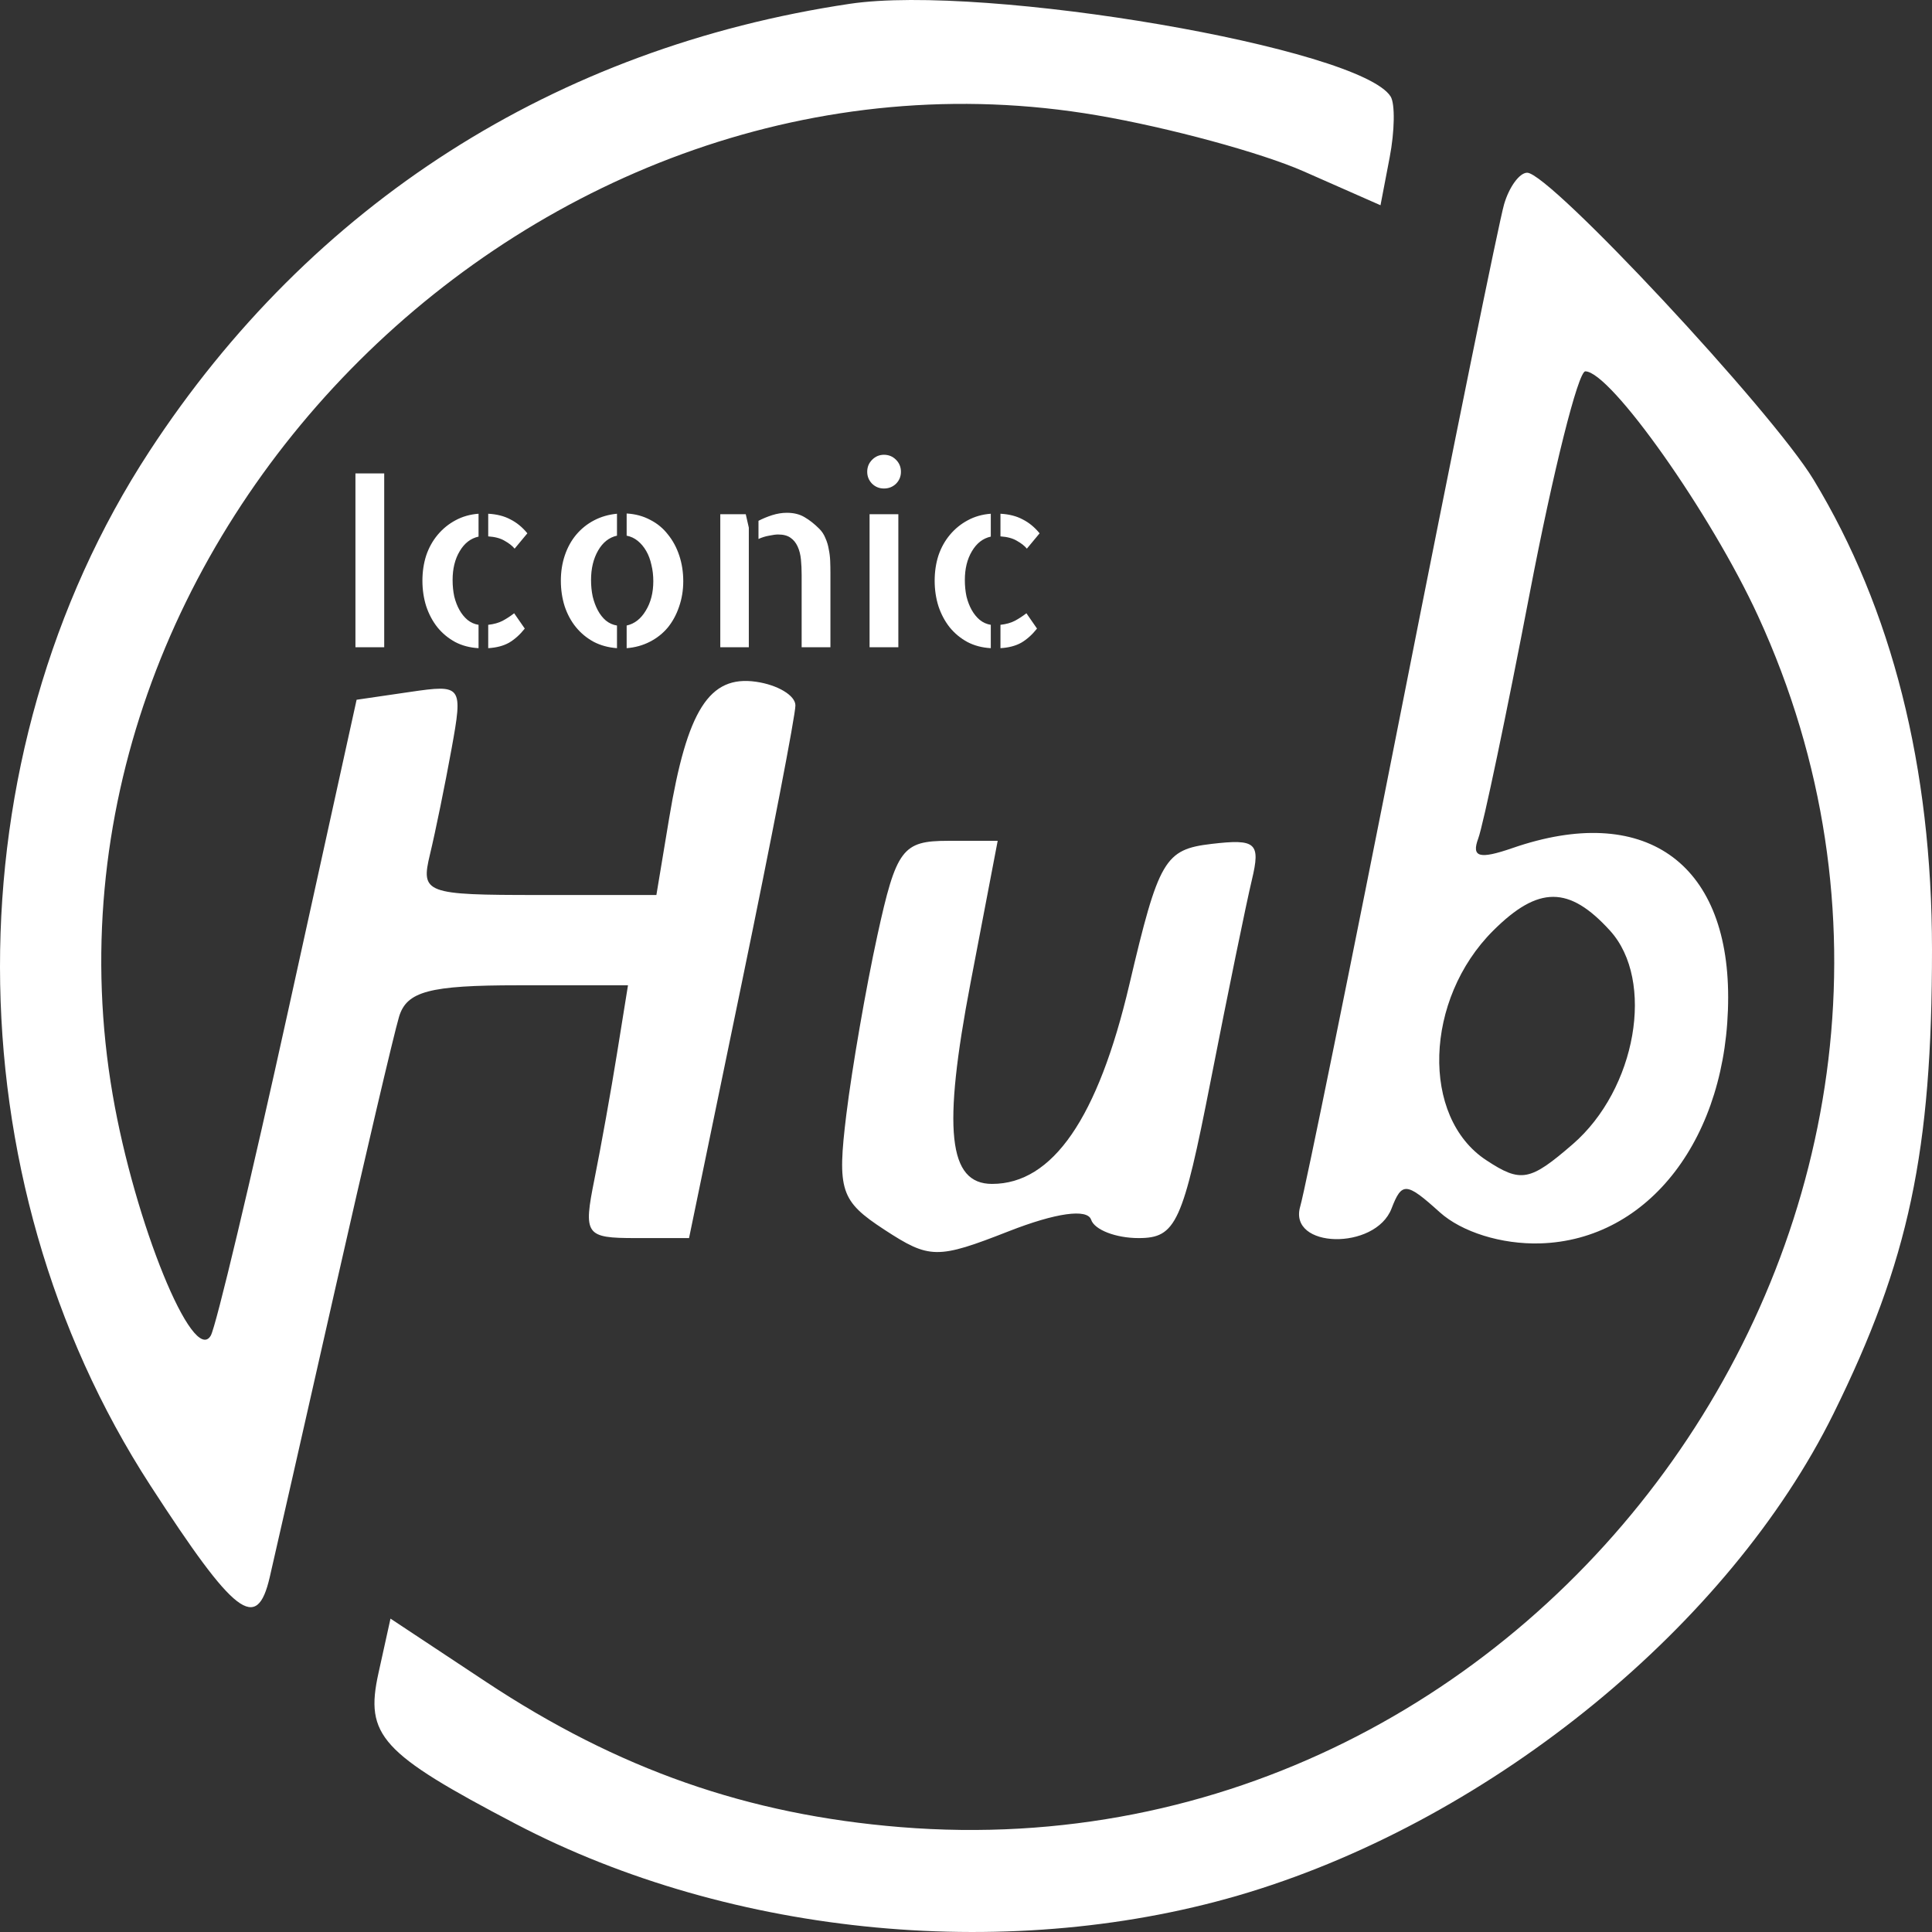 <svg width="800" height="800" viewBox="0 0 800 800" fill="none" xmlns="http://www.w3.org/2000/svg">
<rect x="0" y="0" width="800" height="800" fill="#333333" stroke="none"/>
<path fill-rule="evenodd" clip-rule="evenodd" d="M351.862 1.581C229.874 19.802 128.817 84.374 61.861 186.876C-20.77 313.379 -20.605 487.272 62.266 615.106C97.251 669.075 106.341 676.074 111.673 653.164C113.863 643.743 125.929 590.611 138.484 535.095C151.038 479.578 163.075 428.271 165.22 421.071C168.385 410.476 177.789 407.986 214.582 407.986H260.037L255.522 436.025C253.047 451.45 248.818 475.002 246.133 488.364C241.506 511.37 242.413 512.664 263.277 512.664H285.318L307.337 406.117C319.456 347.512 329.363 296.205 329.363 292.092C329.363 287.98 321.999 283.569 312.999 282.29C293.703 279.553 284.523 294.006 277.076 338.824L271.796 370.601H222.899C175.982 370.601 174.159 369.92 178.044 353.778C180.271 344.528 184.291 324.879 186.969 310.119C191.738 283.823 191.393 283.352 169.75 286.522L147.663 289.752L119.427 418.035C103.903 488.588 89.429 549.338 87.277 553.04C79.942 565.623 55.771 506.271 46.659 453.304C7.031 222.908 222.869 8.183 454.314 47.751C483.855 52.798 522.335 63.244 539.824 70.96L571.637 84.987L575.425 65.21C577.517 54.339 577.697 42.989 575.845 39.99C563.373 19.87 407.906 -6.793 351.862 1.581ZM622.807 84.606C620.715 91.806 601.718 185.171 580.599 292.092C559.481 399.013 540.484 492.379 538.392 499.579C533.315 517.053 569.493 517.868 576.205 500.431C580.479 489.328 582.317 489.463 596.101 501.904C605.273 510.181 621.742 515.311 637.671 514.862C682.886 513.583 715.592 470.8 715.592 412.921C715.592 356.709 680.486 332.408 626.339 351.146C612.525 355.923 609.21 354.989 612.12 347.16C614.198 341.545 623.812 295.734 633.479 245.361C643.146 194.988 653.481 153.768 656.443 153.768C666.89 153.768 708.565 212.806 728.004 255.148C839.29 497.485 640.431 778.284 372.913 756.571C309.564 751.427 255.972 732.645 201.203 696.389L161.695 670.234L156.693 692.912C151.031 718.625 157.765 726.013 213.442 755.188C303.235 802.241 420.303 813.172 517.168 783.548C618.622 752.518 716.064 672.731 759.21 585.363C790.445 522.092 800.037 476.871 800 393.032C799.955 317.649 783.478 252.3 750.96 198.63C733.689 170.12 641.699 71.521 632.369 71.521C629.204 71.521 624.9 77.405 622.807 84.606ZM363.284 387.424C358.567 409.01 352.8 442.305 350.46 461.401C346.597 492.984 348.015 497.299 366.171 509.165C384.898 521.397 388.093 521.442 417.708 509.837C437.23 502.196 450.249 500.372 451.817 505.067C453.211 509.247 462.053 512.664 471.45 512.664C486.975 512.664 489.735 506.615 501.374 447.24C508.423 411.261 516.066 373.98 518.36 364.402C522.05 348.977 520.145 347.273 501.636 349.448C482.272 351.729 479.782 355.991 467.633 407.717C454.651 462.994 435.887 490.233 410.794 490.233C392.622 490.233 390.23 467.869 401.892 406.894L413.119 348.17H392.487C373.686 348.17 371.091 351.654 363.284 387.424ZM666.695 385.383C685.414 406.004 677.554 450.993 651.261 473.768C633.479 489.171 629.767 489.859 615.39 480.386C588.287 462.538 589.771 413.795 618.285 385.368C637.011 366.698 649.731 366.705 666.695 385.383Z" fill="white"/>
<path d="M159.094 268H147.18V196.027H159.094V268ZM213.098 227.18C212.121 226.008 210.754 224.934 208.996 223.957C207.303 222.915 205.025 222.297 202.16 222.102V212.727C205.741 212.922 208.801 213.703 211.34 215.07C213.944 216.372 216.288 218.293 218.371 220.832L213.098 227.18ZM202.16 258.723C204.504 258.462 206.49 257.909 208.117 257.062C209.81 256.151 211.405 255.109 212.902 253.938L217.297 260.285C215.279 262.824 213.098 264.777 210.754 266.145C208.41 267.447 205.546 268.195 202.16 268.391V258.723ZM174.914 240.461C174.914 236.75 175.435 233.267 176.477 230.012C177.583 226.757 179.178 223.892 181.262 221.418C183.345 218.944 185.786 216.958 188.586 215.461C191.451 213.898 194.641 212.987 198.156 212.727V222.199C194.901 222.915 192.297 224.934 190.344 228.254C188.391 231.509 187.414 235.48 187.414 240.168C187.414 242.577 187.642 244.855 188.098 247.004C188.618 249.087 189.335 250.943 190.246 252.57C191.158 254.198 192.264 255.565 193.566 256.672C194.934 257.779 196.464 258.462 198.156 258.723V268.391C194.576 268.195 191.353 267.349 188.488 265.852C185.624 264.289 183.182 262.271 181.164 259.797C179.146 257.258 177.583 254.328 176.477 251.008C175.435 247.688 174.914 244.172 174.914 240.461ZM259.484 212.629C263.065 212.824 266.32 213.703 269.25 215.266C272.18 216.763 274.621 218.781 276.574 221.32C278.592 223.794 280.155 226.691 281.262 230.012C282.368 233.332 282.922 236.88 282.922 240.656C282.922 244.432 282.336 247.98 281.164 251.301C280.057 254.556 278.495 257.421 276.477 259.895C274.458 262.303 271.984 264.257 269.055 265.754C266.125 267.251 262.935 268.13 259.484 268.391V259.016C262.74 258.299 265.376 256.249 267.395 252.863C269.478 249.478 270.52 245.409 270.52 240.656C270.52 238.247 270.259 236.001 269.738 233.918C269.283 231.77 268.566 229.849 267.59 228.156C266.613 226.464 265.441 225.064 264.074 223.957C262.707 222.85 261.177 222.134 259.484 221.809V212.629ZM232.238 240.461C232.238 236.685 232.792 233.169 233.898 229.914C235.005 226.659 236.568 223.827 238.586 221.418C240.669 218.944 243.143 216.958 246.008 215.461C248.872 213.964 252.03 213.052 255.48 212.727V221.809C252.225 222.525 249.621 224.576 247.668 227.961C245.715 231.346 244.738 235.415 244.738 240.168C244.738 242.577 244.966 244.855 245.422 247.004C245.943 249.152 246.659 251.073 247.57 252.766C248.482 254.458 249.589 255.858 250.891 256.965C252.258 258.072 253.788 258.755 255.48 259.016V268.391C251.9 268.13 248.677 267.251 245.812 265.754C242.948 264.191 240.507 262.173 238.488 259.699C236.47 257.225 234.908 254.328 233.801 251.008C232.759 247.688 232.238 244.172 232.238 240.461ZM308.801 212.922L310.07 218.488V268H298.254V212.922H308.801ZM339.27 218.977C340.376 220.083 341.223 221.385 341.809 222.883C342.46 224.315 342.915 225.845 343.176 227.473C343.501 229.035 343.697 230.63 343.762 232.258C343.827 233.885 343.859 235.48 343.859 237.043V266.047V268H331.945V238.02C331.945 235.806 331.848 233.69 331.652 231.672C331.457 229.654 331.001 227.863 330.285 226.301C329.569 224.738 328.592 223.534 327.355 222.688C326.118 221.776 324.393 221.32 322.18 221.32C321.268 221.32 320.031 221.483 318.469 221.809C316.971 222.069 315.507 222.525 314.074 223.176V215.656C315.832 214.745 317.72 213.964 319.738 213.312C321.822 212.661 323.84 212.336 325.793 212.336C328.723 212.336 331.197 212.954 333.215 214.191C335.233 215.363 337.251 216.958 339.27 218.977ZM371.984 268H360.07V212.922H371.984V268ZM373.059 195.344C373.059 197.297 372.375 198.957 371.008 200.324C369.641 201.626 367.98 202.277 366.027 202.277C364.074 202.277 362.414 201.594 361.047 200.227C359.745 198.859 359.094 197.232 359.094 195.344C359.094 193.391 359.777 191.73 361.145 190.363C362.512 188.996 364.139 188.312 366.027 188.312C367.98 188.312 369.641 188.996 371.008 190.363C372.375 191.73 373.059 193.391 373.059 195.344ZM425.207 227.18C424.23 226.008 422.863 224.934 421.105 223.957C419.413 222.915 417.134 222.297 414.27 222.102V212.727C417.85 212.922 420.91 213.703 423.449 215.07C426.053 216.372 428.397 218.293 430.48 220.832L425.207 227.18ZM414.27 258.723C416.613 258.462 418.599 257.909 420.227 257.062C421.919 256.151 423.514 255.109 425.012 253.938L429.406 260.285C427.388 262.824 425.207 264.777 422.863 266.145C420.52 267.447 417.655 268.195 414.27 268.391V258.723ZM387.023 240.461C387.023 236.75 387.544 233.267 388.586 230.012C389.693 226.757 391.288 223.892 393.371 221.418C395.454 218.944 397.896 216.958 400.695 215.461C403.56 213.898 406.75 212.987 410.266 212.727V222.199C407.01 222.915 404.406 224.934 402.453 228.254C400.5 231.509 399.523 235.48 399.523 240.168C399.523 242.577 399.751 244.855 400.207 247.004C400.728 249.087 401.444 250.943 402.355 252.57C403.267 254.198 404.374 255.565 405.676 256.672C407.043 257.779 408.573 258.462 410.266 258.723V268.391C406.685 268.195 403.462 267.349 400.598 265.852C397.733 264.289 395.292 262.271 393.273 259.797C391.255 257.258 389.693 254.328 388.586 251.008C387.544 247.688 387.023 244.172 387.023 240.461Z" fill="white"/>
</svg>
